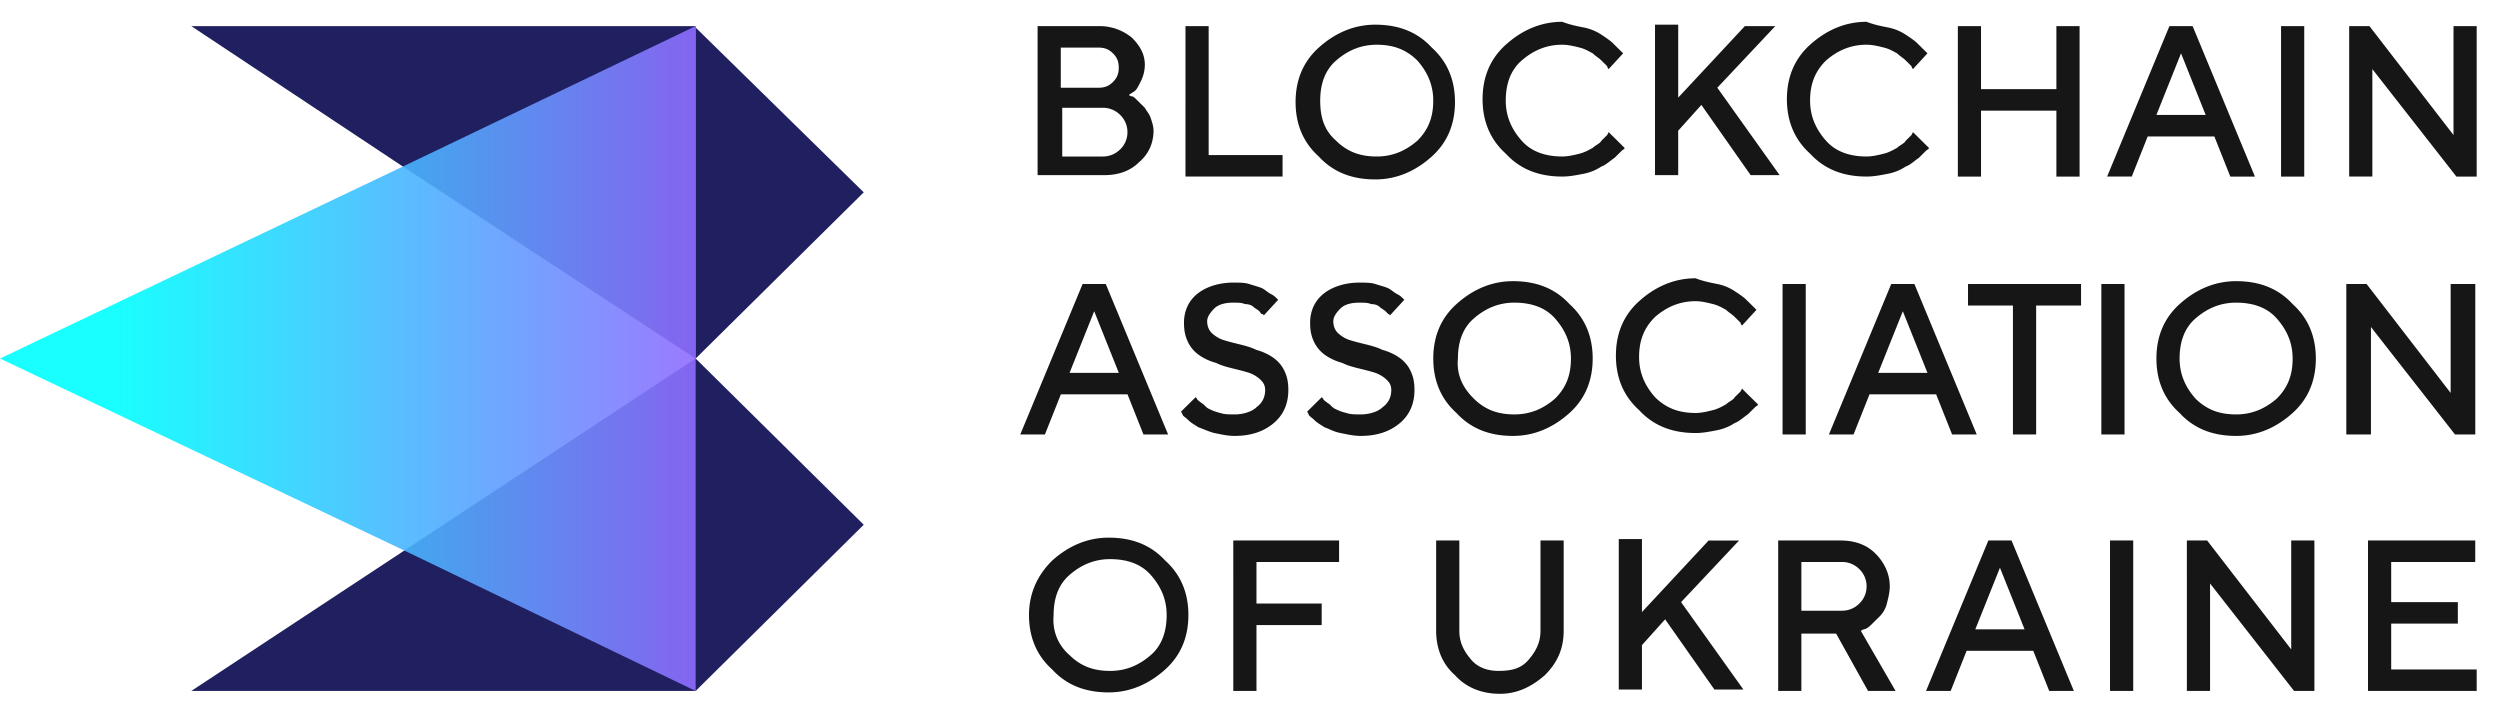 <svg width="270" height="76" fill="none" xmlns="http://www.w3.org/2000/svg"><path d="M112.061 19.07V2.82h6.73a5.51 5.51 0 013.443 1.238c.939.929 1.408 1.857 1.408 2.94 0 .62-.156 1.239-.469 1.858-.313.619-.47.928-.783 1.083l-.469.31s.156.154.313.154c.156 0 .313.155.626.464l.782.774c.157.31.47.62.626 1.084.157.464.314.928.314 1.392 0 1.238-.47 2.476-1.566 3.405-.939.928-2.191 1.393-3.756 1.393h-7.199v.154zm2.504-13.928v4.333h4.069c.626 0 1.096-.155 1.565-.62.47-.464.626-.928.626-1.547 0-.619-.156-1.083-.626-1.547-.469-.465-.939-.62-1.565-.62h-4.069zm4.539 11.76c.782 0 1.408-.309 1.878-.773a2.55 2.55 0 00.782-1.857 2.55 2.55 0 00-.782-1.857 2.608 2.608 0 00-1.878-.774h-4.383v5.262h4.383zm8.927 2.168V2.82h2.504v13.928h7.982v2.321h-10.486zm14.396-13.929c1.722-1.547 3.756-2.476 6.104-2.476 2.504 0 4.539.774 6.104 2.476 1.722 1.548 2.504 3.56 2.504 5.88 0 2.322-.782 4.334-2.504 5.881-1.722 1.548-3.756 2.476-6.104 2.476-2.504 0-4.539-.773-6.104-2.476-1.722-1.547-2.504-3.559-2.504-5.88 0-2.322.782-4.333 2.504-5.88zm1.878 10.059c1.252 1.238 2.661 1.702 4.382 1.702 1.722 0 3.131-.619 4.383-1.702 1.252-1.238 1.721-2.63 1.721-4.333 0-1.702-.626-3.095-1.721-4.333-1.252-1.238-2.661-1.702-4.383-1.702-1.721 0-3.13.619-4.382 1.702-1.252 1.083-1.722 2.63-1.722 4.333 0 1.857.47 3.25 1.722 4.333zm26.769-12.226a5.247 5.247 0 011.878.773c.47.31.939.62 1.252.929l.783.774.313.309-1.565 1.702s-.157-.154-.157-.31l-.626-.618c-.313-.31-.626-.464-.939-.774-.313-.155-.782-.464-1.408-.619-.626-.155-1.253-.31-1.879-.31-1.721 0-3.13.62-4.382 1.703-1.252 1.083-1.722 2.63-1.722 4.333 0 1.702.626 3.095 1.722 4.333s2.661 1.702 4.382 1.702c.626 0 1.253-.154 1.879-.31.626-.154 1.095-.463 1.408-.618.313-.31.783-.465.939-.774.313-.31.47-.464.626-.62l.157-.309 1.721 1.703c0 .155-.156.155-.313.31l-.782.773c-.47.31-.939.774-1.409.928a5.248 5.248 0 01-1.878.774c-.782.155-1.565.31-2.348.31-2.504 0-4.538-.774-6.104-2.476-1.721-1.548-2.504-3.56-2.504-5.88 0-2.322.783-4.334 2.504-5.881 1.722-1.548 3.757-2.477 6.104-2.477.783.31 1.566.465 2.348.62zm10.015 7.738l7.356-7.892h3.287l-6.261 6.654 6.73 9.44h-3.13l-5.321-7.583-2.504 2.786v4.797h-2.505V2.665h2.505v8.047h-.157zm22.852-7.738a5.254 5.254 0 011.878.773c.469.31.94.62 1.252.929l.782.774.313.309-1.565 1.702s-.155-.154-.155-.31c-.158-.154-.314-.309-.627-.618-.313-.31-.625-.464-.938-.774-.314-.155-.783-.464-1.409-.619-.627-.155-1.252-.31-1.879-.31-1.72 0-3.13.62-4.382 1.703-1.252 1.238-1.722 2.63-1.722 4.333 0 1.702.627 3.095 1.722 4.333 1.096 1.238 2.662 1.702 4.382 1.702.627 0 1.252-.154 1.879-.31.626-.154 1.095-.463 1.409-.618.313-.31.782-.465.938-.774l.627-.62.155-.309 1.723 1.703c0 .155-.158.155-.313.31-.158.154-.469.463-.783.773-.469.31-.94.774-1.409.928a5.255 5.255 0 01-1.878.774c-.783.155-1.565.31-2.348.31-2.504 0-4.538-.774-6.104-2.476-1.721-1.548-2.504-3.56-2.504-5.88 0-2.322.783-4.334 2.504-5.881 1.722-1.548 3.757-2.477 6.104-2.477.783.31 1.565.465 2.348.62zM224.75 19.07h-2.66v-7.12h-8.139v7.12h-2.503V2.82h2.503v6.81h8.139V2.82h2.505v16.25h.155zm9.548-16.25h2.505l6.729 16.25h-2.659l-1.722-4.334h-7.2l-1.721 4.333h-2.661l6.729-16.249zm-1.407 9.595h5.322l-2.661-6.654-2.661 6.654zm13.462-9.595h2.505v16.25h-2.505V2.82zm21.129 0v16.25h-2.19l-9.078-11.607v11.606h-2.503V2.82h2.19l9.078 11.761V2.822h2.503zM116.92 30.674h2.504l6.731 16.249h-2.661l-1.722-4.333h-7.199l-1.722 4.333h-2.661l6.73-16.25zm-1.408 9.595h5.321l-2.66-6.655-2.661 6.655zm20.654.774a3.416 3.416 0 00-1.252-.774c-.47-.155-1.096-.31-1.722-.464-.626-.155-1.252-.31-1.878-.62a5.827 5.827 0 01-1.722-.773 3.672 3.672 0 01-1.252-1.393c-.313-.619-.469-1.238-.469-2.166 0-1.238.469-2.322 1.408-3.095.939-.774 2.348-1.238 3.913-1.238.626 0 1.252 0 1.722.154.469.155 1.095.31 1.408.465.313.154.626.464.939.619.313.154.47.31.626.464l.157.155-1.565 1.702s0-.155-.157-.155c-.156 0-.156-.155-.313-.31-.156-.154-.469-.309-.626-.463-.156-.156-.469-.31-.939-.31-.313-.155-.782-.155-1.252-.155-.783 0-1.565.155-2.035.62-.469.463-.782.928-.782 1.392 0 .464.156.928.469 1.238.313.31.783.619 1.252.774.47.154 1.096.31 1.722.464.626.155 1.252.31 1.878.619a5.826 5.826 0 011.722.774c.469.31.939.773 1.252 1.392.313.62.47 1.239.47 2.167 0 1.393-.47 2.63-1.566 3.56-1.095.928-2.504 1.392-4.225 1.392-.783 0-1.409-.155-2.192-.31-.626-.154-1.252-.464-1.721-.618-.47-.31-.783-.465-1.096-.774-.313-.31-.626-.464-.626-.62l-.156-.309 1.565-1.547.156.155c0 .154.313.31.47.464.313.154.469.464.782.619.313.154.626.31 1.252.464.47.155.939.155 1.566.155.939 0 1.878-.31 2.347-.774.626-.464.939-1.083.939-1.857 0-.464-.156-.774-.469-1.083zm13.623 0a3.416 3.416 0 00-1.252-.774c-.47-.155-1.096-.31-1.722-.464-.626-.155-1.252-.31-1.878-.62a5.827 5.827 0 01-1.722-.773 3.672 3.672 0 01-1.252-1.393c-.313-.619-.469-1.238-.469-2.166 0-1.238.469-2.322 1.408-3.095.939-.774 2.348-1.238 3.913-1.238.626 0 1.252 0 1.722.154.469.155 1.095.31 1.408.465.313.154.626.464.939.619.313.154.47.31.626.464l.157.155-1.565 1.702s0-.155-.157-.155l-.313-.31c-.156-.154-.469-.309-.626-.463-.156-.156-.469-.31-.939-.31-.313-.155-.782-.155-1.252-.155-.783 0-1.565.155-2.035.62-.469.463-.782.928-.782 1.392 0 .464.156.928.469 1.238.313.31.783.619 1.252.774.47.154 1.096.31 1.722.464.626.155 1.252.31 1.878.619a5.826 5.826 0 011.722.774c.469.31.939.773 1.252 1.392.313.62.47 1.239.47 2.167 0 1.393-.47 2.63-1.566 3.56-1.095.928-2.504 1.392-4.225 1.392-.783 0-1.409-.155-2.192-.31-.782-.154-1.252-.464-1.721-.618-.47-.31-.783-.465-1.096-.774-.313-.31-.626-.464-.626-.62l-.156-.309 1.565-1.547.156.155c0 .154.313.31.47.464.313.154.469.464.782.619.313.154.626.31 1.252.464.47.155.939.155 1.566.155.939 0 1.878-.31 2.347-.774.626-.464.939-1.083.939-1.857 0-.464-.156-.774-.469-1.083zm7.508-8.202c1.722-1.547 3.756-2.476 6.104-2.476 2.504 0 4.539.774 6.104 2.476 1.722 1.548 2.504 3.56 2.504 5.88 0 2.322-.782 4.334-2.504 5.881-1.722 1.548-3.756 2.477-6.104 2.477-2.504 0-4.539-.774-6.104-2.477-1.722-1.547-2.504-3.559-2.504-5.88 0-2.321.782-4.333 2.504-5.88zm1.878 10.214c1.252 1.238 2.661 1.702 4.383 1.702 1.721 0 3.13-.619 4.382-1.702 1.252-1.238 1.721-2.63 1.721-4.333 0-1.703-.625-3.095-1.721-4.333s-2.661-1.703-4.382-1.703c-1.722 0-3.131.62-4.383 1.703-1.252 1.083-1.721 2.63-1.721 4.333-.157 1.702.469 3.095 1.721 4.333zm26.298-12.382a5.26 5.26 0 011.879.774c.469.309.939.619 1.252.928l.782.774.313.31-1.565 1.702s-.156-.155-.156-.31l-.626-.619c-.313-.31-.626-.464-.94-.774-.313-.154-.782-.464-1.408-.619-.626-.155-1.252-.31-1.878-.31-1.722 0-3.13.62-4.383 1.703-1.252 1.238-1.721 2.63-1.721 4.333 0 1.702.626 3.095 1.721 4.333 1.253 1.238 2.661 1.703 4.383 1.703.626 0 1.252-.155 1.878-.31.626-.155 1.095-.464 1.408-.62.314-.309.783-.463.94-.773l.626-.619.156-.31 1.722 1.703c0 .155-.157.155-.313.31l-.783.773c-.469.31-.939.774-1.408.929a5.26 5.26 0 01-1.879.773c-.782.155-1.565.31-2.347.31-2.504 0-4.539-.774-6.104-2.476-1.722-1.547-2.504-3.56-2.504-5.88 0-2.322.782-4.334 2.504-5.881 1.722-1.548 3.756-2.476 6.104-2.476.782.31 1.565.464 2.347.619zm7.042.001h2.504v16.249h-2.504v-16.25zm11.738 0h2.503l6.731 16.249h-2.661l-1.722-4.333h-7.198l-1.723 4.333h-2.661l6.731-16.25zm-1.409 9.595h5.322l-2.661-6.655-2.661 6.655zm21.909-9.595v2.321h-4.85v13.928h-2.506V32.995h-4.852v-2.321h12.208zm2.192 0h2.505v16.249h-2.505v-16.25zm8.451 2.167c1.722-1.547 3.756-2.476 6.104-2.476 2.505 0 4.539.774 6.104 2.476 1.723 1.548 2.505 3.56 2.505 5.88 0 2.322-.782 4.334-2.505 5.881-1.721 1.548-3.757 2.477-6.104 2.477-2.503 0-4.539-.774-6.104-2.477-1.721-1.547-2.503-3.559-2.503-5.88 0-2.321.782-4.333 2.503-5.88zm1.722 10.214c1.252 1.238 2.661 1.702 4.382 1.702 1.723 0 3.13-.619 4.383-1.702 1.252-1.238 1.721-2.63 1.721-4.333 0-1.703-.625-3.095-1.721-4.333s-2.66-1.703-4.383-1.703c-1.721 0-3.13.62-4.382 1.703-1.251 1.083-1.722 2.63-1.722 4.333 0 1.702.626 3.095 1.722 4.333zm30.213-12.381v16.249h-2.191l-9.079-11.607v11.607H253.4v-16.25h2.192l9.078 11.762V30.674h2.661zM113.635 60.542c1.722-1.548 3.756-2.477 6.104-2.477 2.504 0 4.539.774 6.104 2.477 1.722 1.547 2.504 3.559 2.504 5.88 0 2.322-.782 4.333-2.504 5.88-1.722 1.548-3.756 2.477-6.104 2.477-2.504 0-4.539-.774-6.104-2.476-1.722-1.548-2.504-3.56-2.504-5.88 0-2.167.782-4.18 2.504-5.881zm1.878 10.213c1.252 1.238 2.661 1.703 4.382 1.703 1.722 0 3.131-.62 4.383-1.703 1.252-1.083 1.721-2.63 1.721-4.333 0-1.702-.626-3.095-1.721-4.333-1.096-1.238-2.661-1.702-4.383-1.702-1.721 0-3.13.619-4.382 1.702-1.252 1.083-1.722 2.63-1.722 4.333-.156 1.703.47 3.25 1.722 4.333zm29.108-12.382v2.322h-8.922v4.487h7.043v2.322h-7.043v7.118h-2.504V58.373h11.426zm20.499 12.845c.783-.929 1.252-1.858 1.252-3.096v-9.749h2.505v9.75c0 1.856-.626 3.404-2.035 4.797-1.409 1.238-2.974 2.012-4.852 2.012-1.878 0-3.6-.62-4.852-2.012-1.409-1.238-2.034-2.94-2.034-4.797v-9.75h2.504v9.75c0 1.237.469 2.166 1.252 3.095.782.928 1.878 1.238 2.974 1.238 1.565 0 2.504-.31 3.286-1.238zm12.055-4.95l7.356-7.893h3.287l-6.261 6.655 6.73 9.44h-3.13l-5.322-7.583-2.504 2.785v4.798h-2.504V58.22h2.504v8.048h-.156zm14.713-7.895h6.886c1.565 0 2.817.465 3.757 1.393.938.928 1.565 2.166 1.565 3.56 0 .618-.158 1.237-.313 1.856a2.99 2.99 0 01-.783 1.393l-.94.928c-.311.31-.625.465-.782.465l-.312.154 3.755 6.5h-2.972l-3.444-6.19h-3.757v6.19h-2.504V58.373h-.156zm8.921 3.095a2.608 2.608 0 00-1.878-.774h-4.383v5.262h4.383a2.61 2.61 0 001.878-.774 2.55 2.55 0 00.782-1.857 2.55 2.55 0 00-.782-1.857zm13.934-3.095h2.503l6.731 16.25h-2.661l-1.723-4.334h-7.2l-1.72 4.333h-2.661l6.731-16.249zm-1.41 9.595h5.322l-2.661-6.655-2.661 6.655zm14.549-9.595h2.505v16.25h-2.505v-16.25zm22.072 0v16.25h-2.192l-9.076-11.607v11.606h-2.505V58.373h2.191l9.079 11.761V58.373h2.503zM267.483 72.3v2.322h-11.739V58.373h11.582v2.322h-9.077v4.333h7.198v2.32h-7.198v4.953h9.234z" fill="#161616"/><path d="M93.284 20.771L75.13 2.976V2.82v35.903l18.155-17.951z" fill="#202060"/><path d="M75.129 38.72v35.903l18.155-17.951L75.13 38.72zM20.658 2.82L43.51 17.984l31.615 20.737V2.819H20.658zm0 71.803h54.466V38.721L43.666 59.457 20.658 74.623z" fill="#202060"/><path opacity=".9" d="M75.126 2.82L43.51 17.984 0 38.722l43.667 20.737 31.459 15.165V2.82z" fill="url(#paint0_linear_2395_1631)"/><defs><linearGradient id="paint0_linear_2395_1631" x1="-.046" y1="38.736" x2="75.15" y2="38.736" gradientUnits="userSpaceOnUse"><stop stop-color="#0FF"/><stop offset=".167" stop-color="#0FF"/><stop offset="1" stop-color="#906CFF"/></linearGradient></defs></svg>